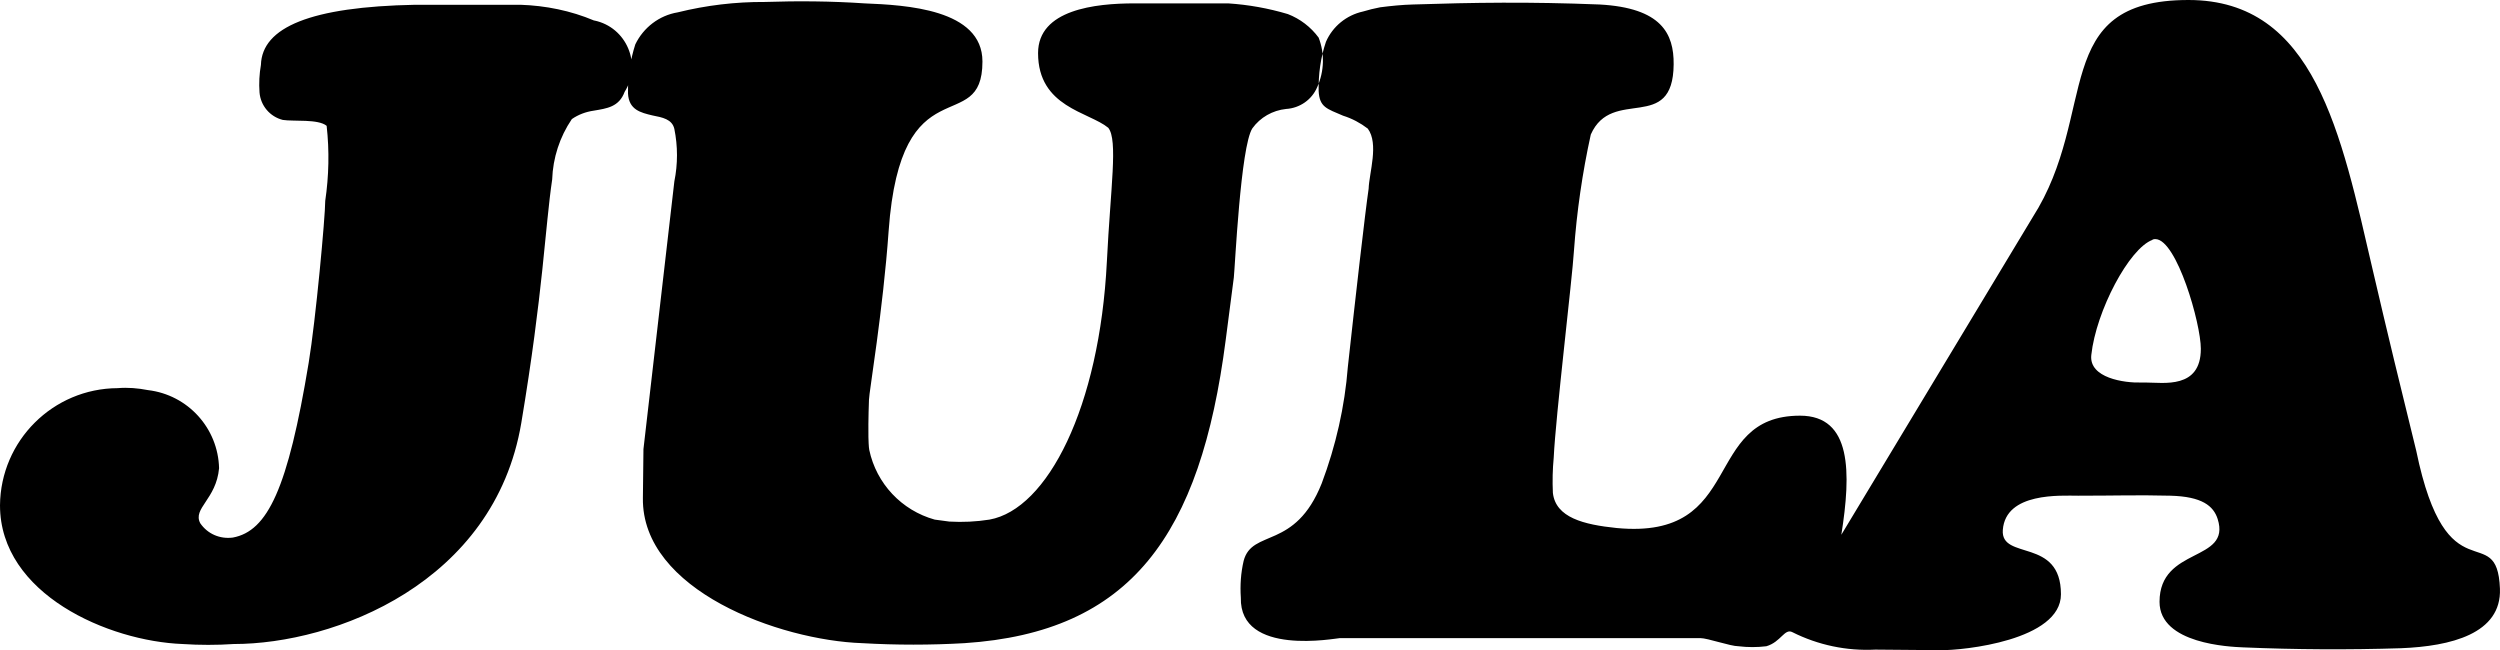 <svg id="JULA" width="500" height="130.04" viewBox="0 0 500 130.04" version="1.1" xml:space="preserve" xmlns:xlink="http://www.w3.org/1999/xlink" xmlns="http://www.w3.org/2000/svg" xmlns:svg="http://www.w3.org/2000/svg">
	<path id="JULA" style="fill:#000000;stroke:#000000;stroke-width:0" d="M 437.695,0 C 409.721,0 419.888,22.58 406.519,43.476 l -38.252,63.474 c 1.966,-12.414 2.134,-23.816 -8.258,-23.816 -19.829,0 -10.786,24.94 -36.682,22.469 -6.572,-0.674 -12.188,-2.078 -12.75,-7.021 -0.112,-2.359 -0.057,-4.719 0.168,-7.078 0.393,-8.314 3.708,-35.781 4.045,-41.342 0.562,-7.808 1.684,-15.616 3.369,-23.256 4.269,-9.662 16.46,-0.112 16.572,-14.043 0.056,-6.123 -2.416,-11.291 -14.83,-11.965 -14.155,-0.562 -25.166,-0.393 -37.299,0 -2.191,0.056 -4.382,0.282 -6.572,0.562 -1.18,0.225 -2.302,0.505 -3.426,0.842 -3.314,0.73 -6.068,2.977 -7.416,6.066 -1.067,3.146 -1.515,6.46 -1.459,9.83 0.169,3.258 1.629,3.539 4.887,4.943 1.798,0.562 3.483,1.461 4.943,2.584 2.247,3.033 0.28,8.82 0.168,12.021 -0.674,4.55 -2.64,21.795 -4.156,35.613 -0.618,7.976 -2.416,15.84 -5.225,23.311 -5.336,13.425 -13.932,9.044 -15.617,15.504 -0.562,2.415 -0.729,4.888 -0.561,7.359 -0.281,11.852 19.098,8.088 19.828,8.088 h 72.07 c 1.46,0 6.01,1.629 7.639,1.629 1.847,0.225 3.716,0.225 5.562,0 2.921,-0.843 3.65,-3.651 5.223,-2.809 5.129,2.576 10.84,3.776 16.572,3.482 l 13.088,0.113 c 4.494,0.056 24.041,-1.965 24.041,-11.178 0,-11.459 -12.076,-6.684 -11.627,-12.863 0.562,-7.583 11.626,-6.854 15.053,-6.854 7.864,0 11.517,-0.169 18.482,0 6.291,0.169 8.593,2.022 9.436,4.662 2.752,8.707 -11.627,5.448 -11.627,16.57 0,8.426 14.1,8.987 16.684,9.1 10.536,0.449 21.085,0.507 31.625,0.17 9.886,-0.393 20.11,-2.866 19.773,-11.91 -0.562,-14.155 -10.617,2.135 -16.74,-27.58 C 480.275,78.135 477.353,66.057 474.545,53.98 468.197,26.624 462.973,0 437.695,0 Z m -6.568,47.82 c 4.243,0.19 9.041,16.859 9.041,21.945 0,8.089 -7.471,6.74 -11.01,6.74 h -0.898 c -3.37,0.112 -10.506,-0.898 -10,-5.504 0.955,-8.819 7.584,-21.346 12.246,-23.031 v -0.057 c 0.205,-0.074 0.412,-0.103 0.621,-0.094 z M 257.551,2.808 c 2.472,0.955 4.606,2.584 6.179,4.718 1.236,3.202 1.123,6.741 -0.281,9.886 -1.067,2.528 -3.483,4.213 -6.235,4.381 -2.696,0.281 -5.168,1.685 -6.741,3.876 -2.359,3.595 -3.483,27.974 -3.707,29.828 l -1.629,12.526 c -5.056,39.096 -18.986,58.419 -52.24,60.61 -6.797,0.393 -13.65,0.393 -20.447,0 -16.515,-0.562 -44.152,-10.56 -43.871,-29.041 l 0.112,-9.774 6.179,-53.532 c 0.704,-3.466 0.704,-7.038 0,-10.504 -0.449,-1.966 -2.415,-2.303 -4.381,-2.696 -2.359,-0.562 -4.718,-1.123 -4.887,-4.381 -0.056,-3.37 0.449,-6.685 1.46,-9.83 1.629,-3.37 4.775,-5.786 8.482,-6.404 5.696,-1.412 11.545,-2.11 17.413,-2.078 6.628,-0.225 13.313,-0.169 19.941,0.281 8.201,0.337 23.592,1.123 23.592,11.628 0,15.447 -16.346,0 -18.762,33.872 -1.123,15.897 -3.932,32.412 -3.932,33.76 0,0 -0.169,4.101 -0.112,7.471 0,0.337 0.056,2.078 0.169,2.584 1.424,6.72 6.47,12.09 13.088,13.931 l 2.921,0.393 c 2.684,0.158 5.377,0.026 8.033,-0.393 11.572,-2.078 22.02,-22.413 23.48,-51.622 0.73,-14.773 2.247,-24.266 0.281,-26.738 -3.876,-3.202 -14.043,-4.101 -14.043,-14.942 0,-8.707 11.459,-9.943 19.267,-9.943 h 18.762 c 4.037,0.263 8.032,0.979 11.909,2.135 z M 118.861,4.1 c 6.445,1.339 9.574,8.698 6.067,14.268 -1.123,3.033 -3.539,3.314 -6.179,3.764 -1.573,0.225 -3.089,0.786 -4.381,1.685 -2.425,3.574 -3.788,7.761 -3.932,12.077 -1.404,9.437 -1.798,22.525 -6.179,48.702 -5.393,32.018 -37.355,44.208 -57.521,44.208 -3.37,0.225 -6.797,0.225 -10.223,0 C 21.739,128.241 0,118.86 0,101.054 0.123,88.124 10.607,77.691 23.536,77.63 c 2.022,-0.169 4.044,0 6.067,0.393 7.961,0.947 14.016,7.601 14.212,15.616 -0.562,6.235 -5.336,8.033 -3.764,11.01 1.46,2.135 3.932,3.202 6.516,2.865 6.965,-1.292 11.01,-9.774 15.167,-34.939 1.404,-8.482 3.314,-29.21 3.314,-32.411 0.73,-4.943 0.843,-9.999 0.281,-14.998 -1.685,-1.404 -6.572,-0.843 -8.763,-1.18 -2.575,-0.643 -4.452,-2.859 -4.662,-5.505 -0.133,-1.84 -0.038,-3.688 0.281,-5.505 C 52.409,5.448 62.127,1.348 83.079,0.954 h 21.008 c 5.056,0.169 10.055,1.18 14.717,3.146 z" />
</svg>
